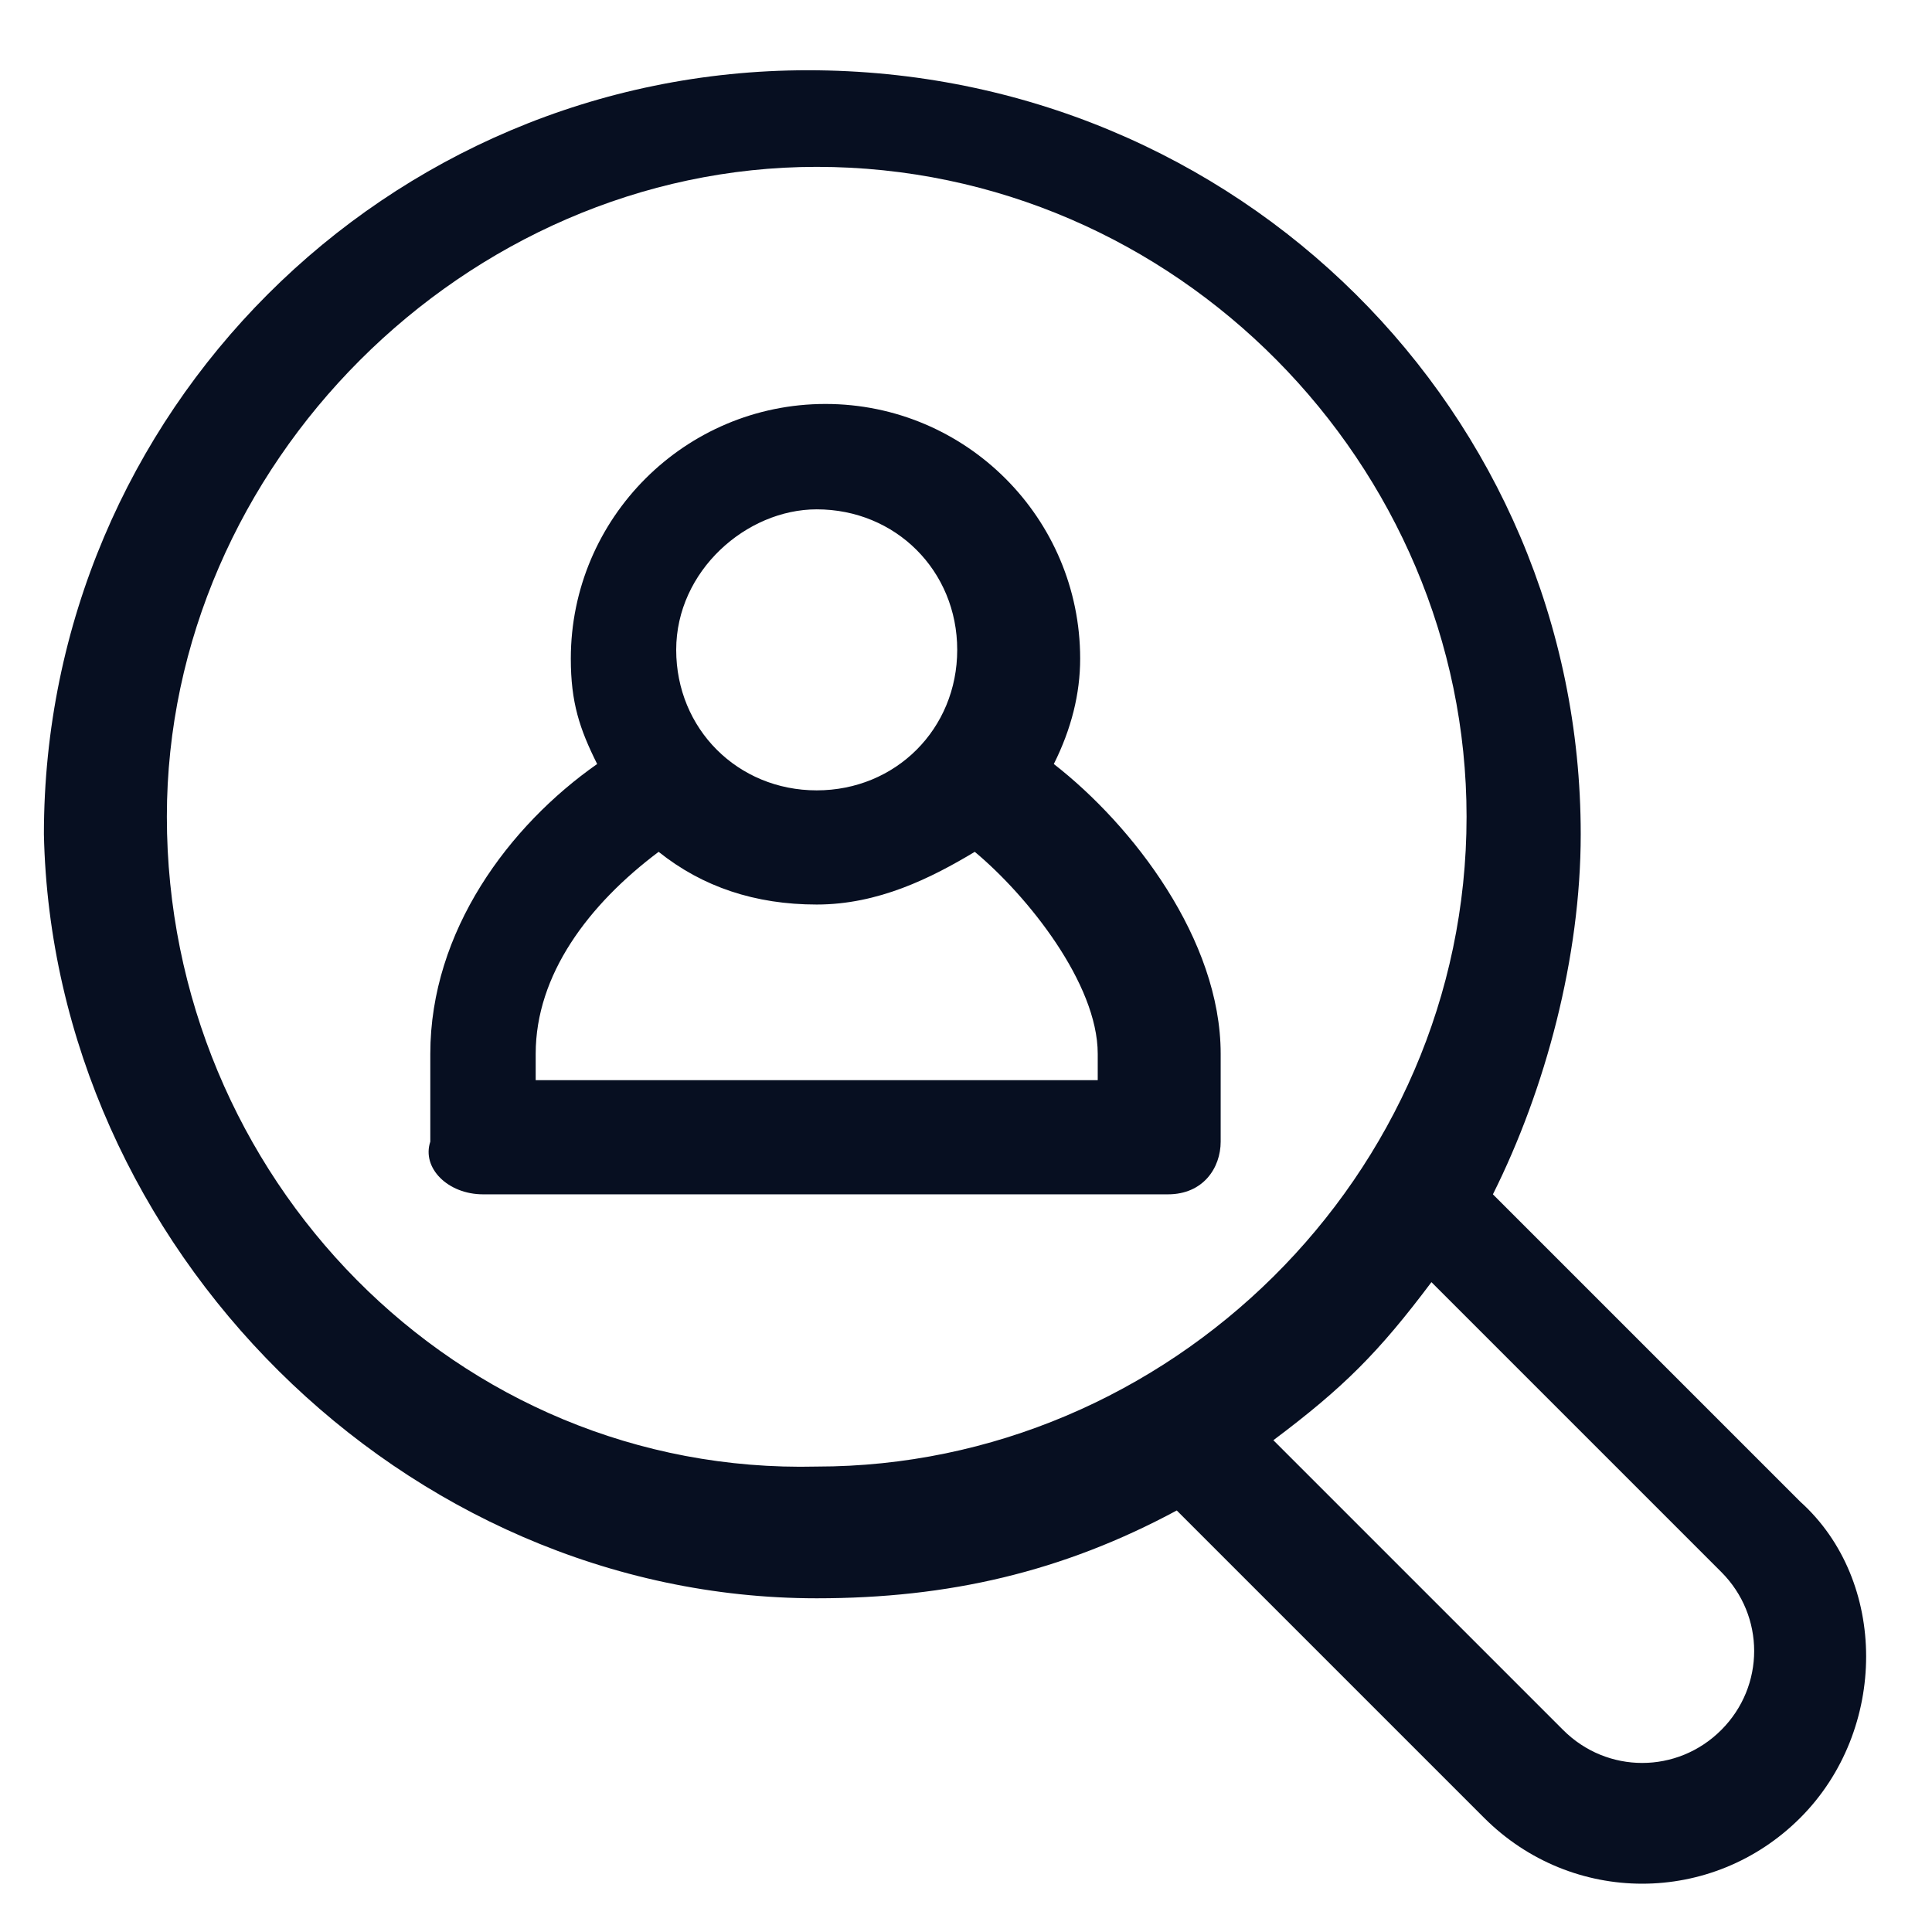 <?xml version="1.0" encoding="utf-8"?>
<!-- Generator: Adobe Illustrator 27.3.1, SVG Export Plug-In . SVG Version: 6.00 Build 0)  -->
<svg version="1.1" id="Layer_1" xmlns="http://www.w3.org/2000/svg" xmlns:xlink="http://www.w3.org/1999/xlink" x="0px" y="0px"
	 viewBox="0 0 22 22" style="enable-background:new 0 0 22 22;" xml:space="preserve">
<style type="text/css">
	.st0{fill:#070F21;}
</style>
<path class="st0" d="M9.3,18.2c1.5,0,2.8-0.3,4.1-1l3.5,3.5c1,1,2.6,1,3.6,0c1-1,1-2.7,0-3.6l-3.5-3.5c0.6-1.2,1-2.7,1-4.1
	c0-4.8-3.9-8.7-8.8-8.7c-4.8,0-8.7,3.9-8.7,8.7C0.6,14.2,4.6,18.2,9.3,18.2z M19.6,17.9c0.5,0.5,0.5,1.3,0,1.8
	c-0.5,0.5-1.3,0.5-1.8,0l-3.3-3.3c0.8-0.6,1.2-1,1.8-1.8L19.6,17.9z M9.3,1.9c4.1,0,7.4,3.4,7.4,7.4c0,4.1-3.4,7.4-7.4,7.4
	c-4.1,0.1-7.4-3.3-7.4-7.4C1.9,5.3,5.3,1.9,9.3,1.9z M5.5,13.6h7.8c0.4,0,0.6-0.3,0.6-0.6v-1c0-1.3-1-2.6-1.9-3.3
	c0.2-0.4,0.3-0.8,0.3-1.2c0-1.6-1.3-2.9-2.9-2.9c-1.6,0-2.9,1.3-2.9,2.9c0,0.5,0.1,0.8,0.3,1.2c-1,0.7-1.9,1.9-1.9,3.3v1
	C4.8,13.3,5.1,13.6,5.5,13.6z M9.3,5.8c0.9,0,1.6,0.7,1.6,1.6c0,0.9-0.7,1.6-1.6,1.6c-0.9,0-1.6-0.7-1.6-1.6
	C7.7,6.5,8.5,5.8,9.3,5.8z M6.1,12c0-0.9,0.6-1.7,1.4-2.3c0.5,0.4,1.1,0.6,1.8,0.6c0.7,0,1.3-0.3,1.8-0.6c0.6,0.5,1.4,1.5,1.4,2.3
	v0.3H6.1V12z"/>
</svg>
